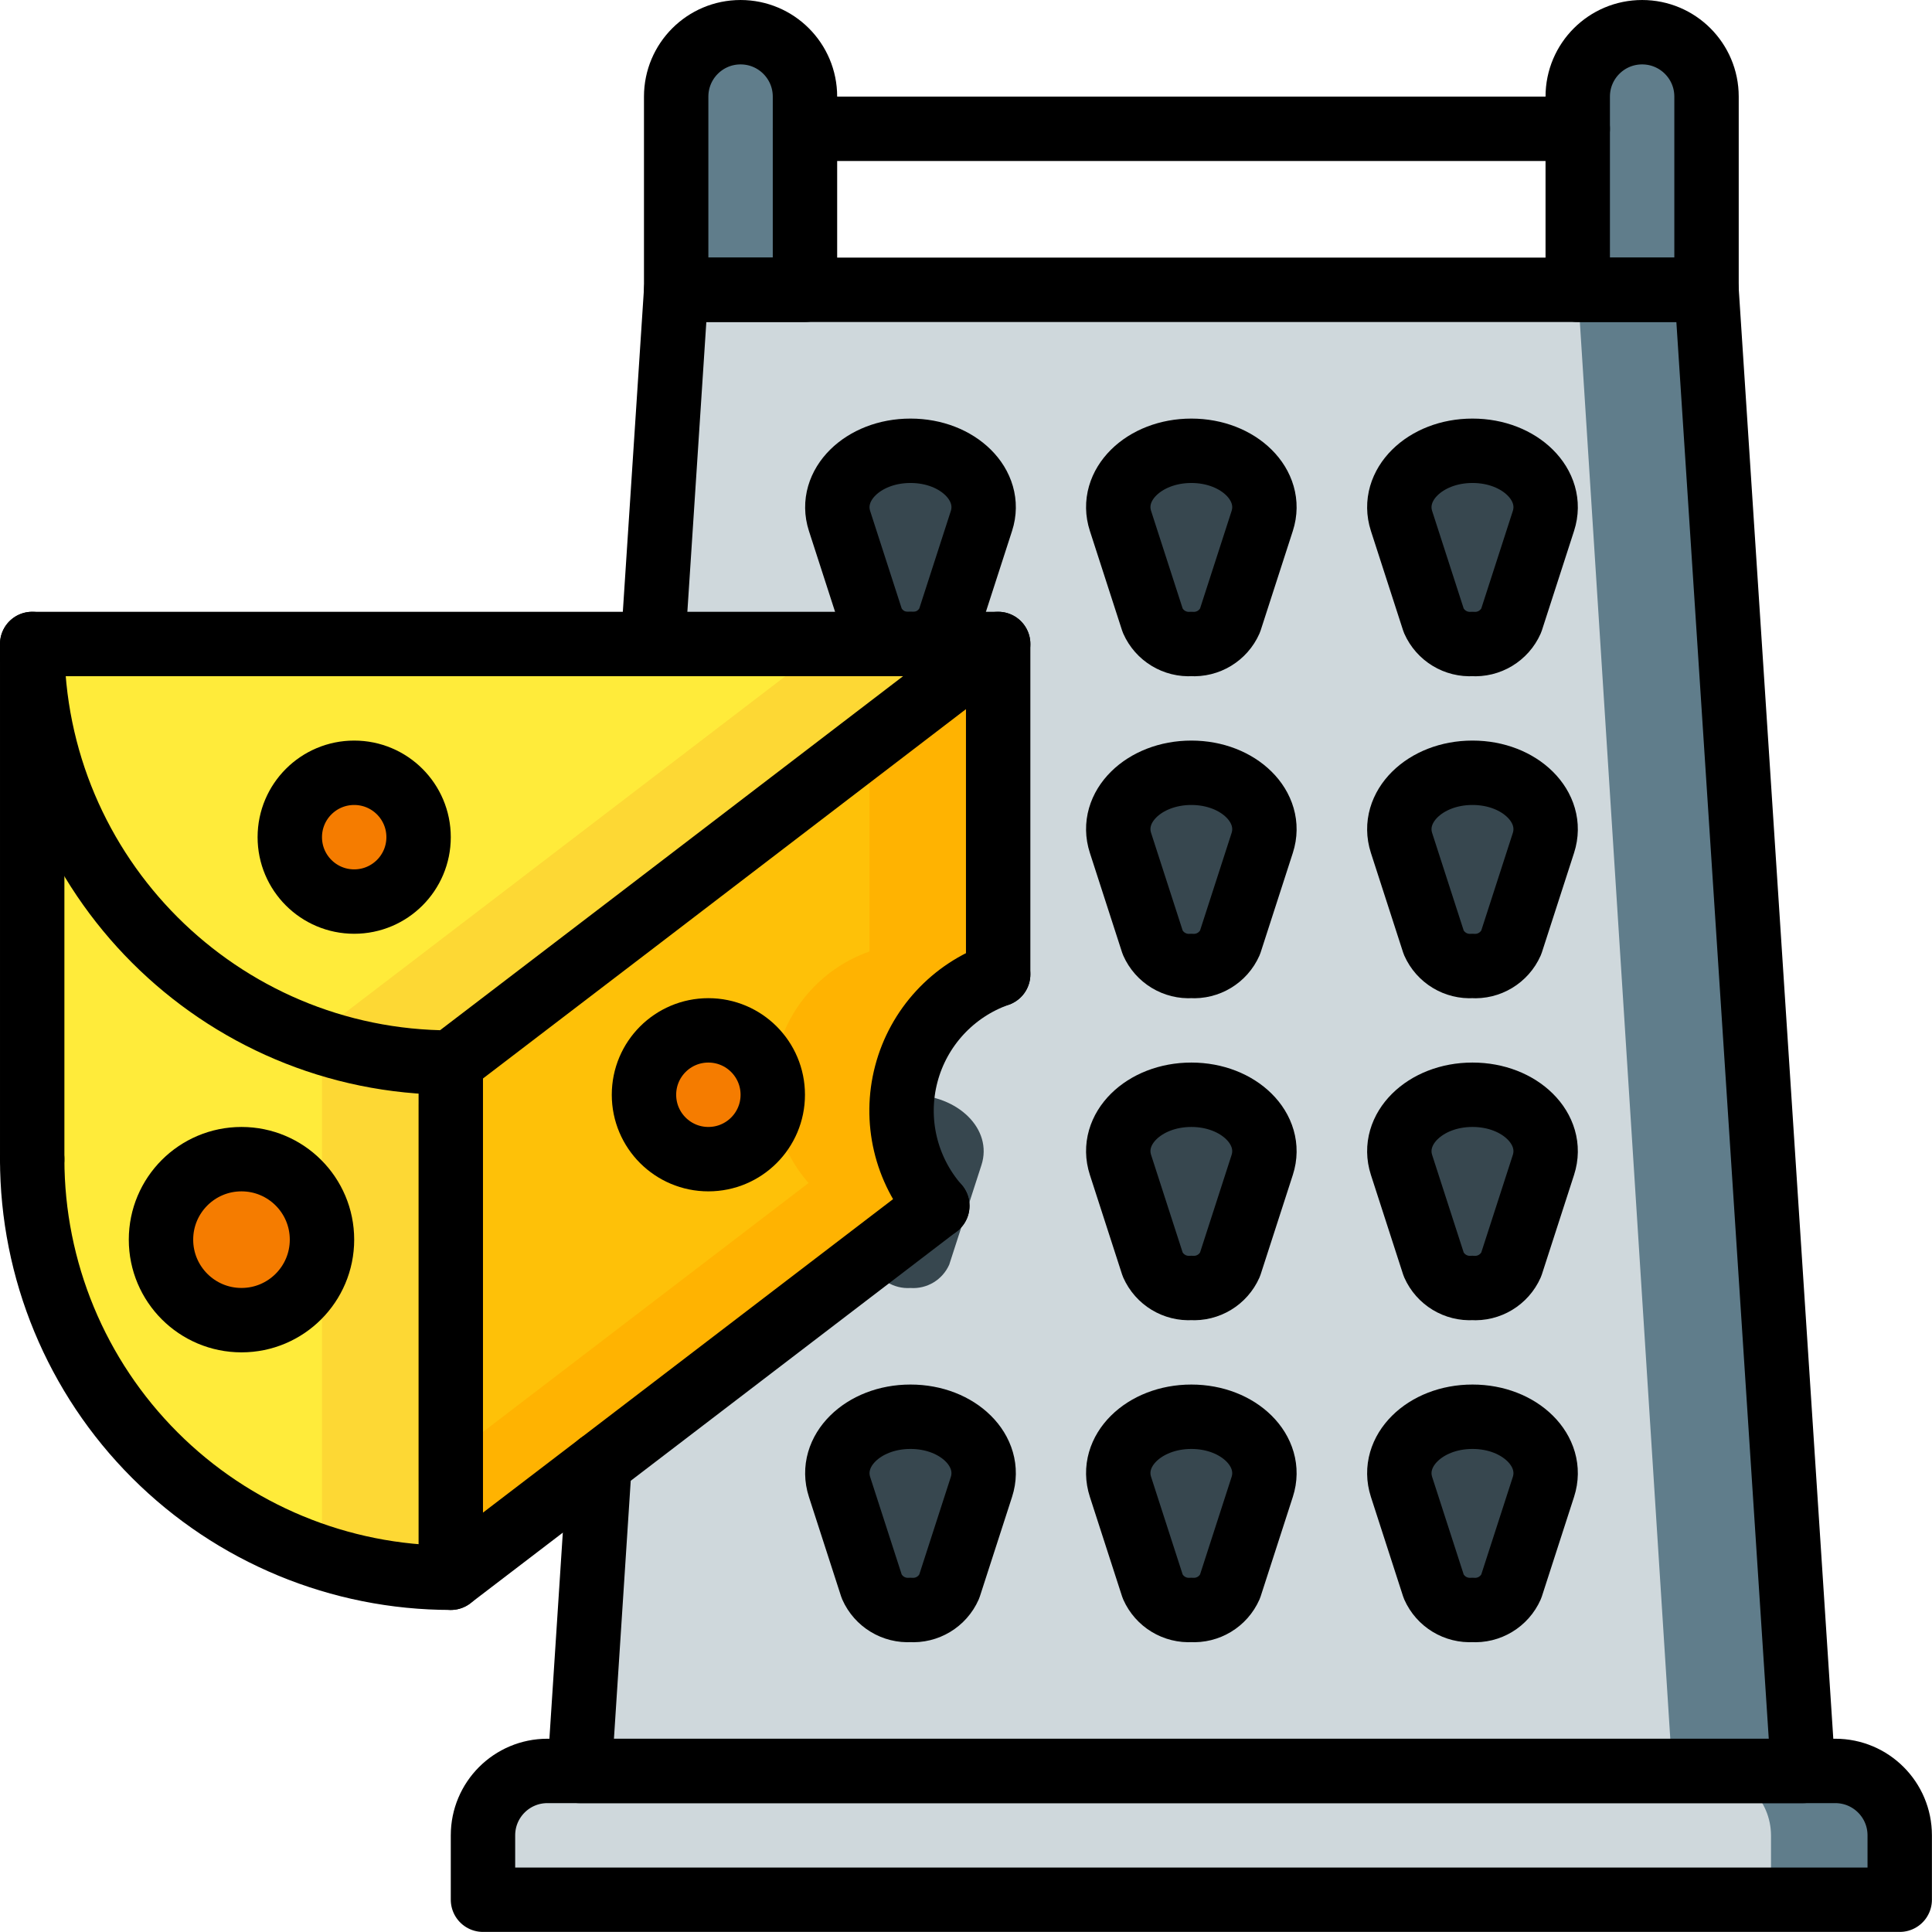 <svg height="512pt" viewBox="0 0 512.001 512" width="512pt" xmlns="http://www.w3.org/2000/svg"><path d="m196.266 8.535c9.426 0 17.07 7.641 17.07 17.066v68.266h-34.137v-68.266c0-9.426 7.645-17.066 17.066-17.066zm0 0" fill="#607d8b"/><path d="m435.199 8.535c9.426 0 17.066 7.641 17.066 17.066v68.266h-34.133v-68.266c0-9.426 7.641-17.066 17.066-17.066zm0 0" fill="#607d8b"/><path d="m477.867 477.867h-324.266l5.289-83.113 14.168-222.039 6.141-95.914h273.066zm0 0" fill="#607d8b"/><path d="m443.734 477.867h-290.133l5.289-83.113 14.168-222.039 6.141-95.914h238.934zm0 0" fill="#cfd8dc"/><path d="m503.469 486.402v17.066h-375.469v-17.066c.027-9.414 7.652-17.039 17.066-17.07h341.336c9.414.031 17.035 7.656 17.066 17.07zm0 0" fill="#607d8b"/><path d="m469.336 486.402v17.066h-341.336v-17.066c.027-9.414 7.652-17.039 17.066-17.07h307.199c9.414.031 17.039 7.656 17.07 17.07zm0 0" fill="#cfd8dc"/><path d="m241.273 170.668c-4.379.285-8.469-2.191-10.242-6.203l-8.531-26.387c-3.055-9.453 6.188-18.609 18.773-18.609h.051c12.594 0 21.836 9.156 18.773 18.609l-8.535 26.387c-1.777 4.027-5.895 6.508-10.289 6.203zm0 0" fill="#37474f"/><path d="m315.734 170.668c-4.379.285-8.465-2.191-10.238-6.203l-8.535-26.387c-3.09-9.453 6.152-18.609 18.773-18.609 12.594 0 21.836 9.156 18.773 18.609l-8.535 26.387c-1.773 4.012-5.863 6.488-10.238 6.203zm0 0" fill="#37474f"/><path d="m390.215 170.668c-4.379.285-8.469-2.191-10.242-6.203l-8.531-26.387c-3.055-9.453 6.184-18.609 18.773-18.609h.051c12.594 0 21.836 9.156 18.773 18.609l-8.535 26.387c-1.781 4.027-5.895 6.508-10.289 6.203zm0 0" fill="#37474f"/><path d="m315.734 256c-4.379.285-8.465-2.191-10.238-6.203l-8.535-26.387c-3.09-9.453 6.152-18.609 18.773-18.609 12.594 0 21.836 9.156 18.773 18.609l-8.535 26.387c-1.773 4.012-5.863 6.488-10.238 6.203zm0 0" fill="#37474f"/><path d="m390.215 256c-4.379.285-8.469-2.191-10.242-6.203l-8.531-26.387c-3.055-9.453 6.184-18.609 18.773-18.609h.051c12.594 0 21.836 9.156 18.773 18.609l-8.535 26.387c-1.781 4.031-5.895 6.512-10.289 6.203zm0 0" fill="#37474f"/><path d="m315.734 341.332c-4.379.285-8.465-2.191-10.238-6.203l-8.535-26.383c-3.09-9.457 6.152-18.613 18.773-18.613 12.594 0 21.836 9.156 18.773 18.613l-8.535 26.383c-1.773 4.012-5.863 6.488-10.238 6.203zm0 0" fill="#37474f"/><path d="m390.215 341.332c-4.379.285-8.469-2.191-10.242-6.203l-8.531-26.383c-3.055-9.457 6.184-18.613 18.773-18.613h.051c12.594 0 21.836 9.156 18.773 18.613l-8.535 26.383c-1.781 4.031-5.895 6.512-10.289 6.203zm0 0" fill="#37474f"/><path d="m241.273 426.668c-4.379.285-8.469-2.191-10.242-6.203l-8.531-26.387c-3.055-9.453 6.188-18.609 18.773-18.609h.051c12.594 0 21.836 9.156 18.773 18.609l-8.535 26.387c-1.777 4.027-5.895 6.508-10.289 6.203zm0 0" fill="#37474f"/><path d="m241.273 341.332c-4.379.285-8.469-2.191-10.242-6.203l-8.531-26.383c-3.055-9.457 6.188-18.613 18.773-18.613h.051c12.594 0 21.836 9.156 18.773 18.613l-8.535 26.383c-1.777 4.031-5.895 6.512-10.289 6.203zm0 0" fill="#37474f"/><path d="m315.734 426.668c-4.379.285-8.465-2.191-10.238-6.203l-8.535-26.387c-3.09-9.453 6.152-18.609 18.773-18.609 12.594 0 21.836 9.156 18.773 18.609l-8.535 26.387c-1.773 4.012-5.863 6.488-10.238 6.203zm0 0" fill="#37474f"/><path d="m390.215 426.668c-4.379.285-8.469-2.191-10.242-6.203l-8.531-26.387c-3.055-9.453 6.184-18.609 18.773-18.609h.051c12.594 0 21.836 9.156 18.773 18.609l-8.535 26.387c-1.781 4.027-5.895 6.508-10.289 6.203zm0 0" fill="#37474f"/><path d="m264.535 170.668v87.551c-11.992 4.215-21.109 14.105-24.344 26.398-3.23 12.293-.152 25.391 8.215 34.957l-89.516 68.438-39.422 30.121c-29.422 0-57.641-11.688-78.441-32.492-20.805-20.801-32.492-49.02-32.492-78.441v-136.531zm0 0" fill="#fdd834"/><path d="m214.273 174.508-89.516 68.438-39.422 30.121c-28.656.062-56.207-11.051-76.801-30.977v-71.422h202.75c.902 1.352 1.898 2.633 2.988 3.84zm0 0" fill="#ffeb3a"/><path d="m85.336 281.602v131.156c-45.723-14.895-76.699-57.473-76.801-105.559v-102.398c1.109 1.109 2.219 2.133 3.328 3.156 13.395 11.949 29.781 60.844 47.871 65.109 8.191 1.965 16.809 8.535 25.602 8.535zm0 0" fill="#ffeb3a"/><path d="m264.535 170.668v87.551c-11.992 4.215-21.109 14.105-24.344 26.398-3.23 12.293-.152 25.391 8.215 34.957l-89.516 68.438-39.422 30.121v-136.531l48.809-37.293 70.656-54.016zm0 0" fill="#ffb301"/><path d="m110.934 292.609 48.812-37.293 70.656-54.016v50.859c-11.992 4.215-21.109 14.105-24.344 26.398-3.23 12.293-.152 25.391 8.215 34.957l-89.516 68.438-13.824 10.582zm0 0" fill="#fec108"/><path d="m204.801 290.133c0 9.426-7.641 17.066-17.066 17.066s-17.066-7.641-17.066-17.066c0-9.426 7.641-17.066 17.066-17.066s17.066 7.641 17.066 17.066zm0 0" fill="#f57c00"/><path d="m85.336 328.535c0 11.781-9.555 21.332-21.336 21.332s-21.332-9.551-21.332-21.332c0-11.785 9.551-21.336 21.332-21.336s21.336 9.551 21.336 21.336zm0 0" fill="#f57c00"/><path d="m110.934 221.867c0 9.426-7.641 17.066-17.066 17.066-9.426 0-17.066-7.641-17.066-17.066 0-9.426 7.641-17.066 17.066-17.066 9.426 0 17.066 7.641 17.066 17.066zm0 0" fill="#f57c00"/><g fill="none" stroke="#000" stroke-linecap="round" stroke-linejoin="round" stroke-width="2" transform="matrix(8.533 0 0 8.533 8.534 8.534)"><path d="m19.28 19.0.72-11h32l3 46h-38l.62-9.53"/><path d="m16 54h40c1.105 0 2.0.896 2 2v2h-44v-2c0-1.105.895-2 2-2zm0 0"/><path d="m22.0 0c1.105 0 2.0.895 2 2v6h-4v-6c0-1.105.896-2 2-2zm0 0"/><path d="m50.0 0c1.105 0 2.0.895 2 2v6h-4v-6c0-1.105.895-2 2-2zm0 0"/><path d="m24 3h24"/><path d="m27.274 19c-.513.033-.992-.257-1.2-.727l-1-3.092c-.358-1.108.725-2.181 2.2-2.181h.006c1.476 0 2.559 1.073 2.2 2.181l-1 3.092c-.208.472-.691.763-1.206.727zm0 0"/><path d="m36 19c-.513.033-.992-.257-1.2-.727l-1-3.092c-.362-1.108.721-2.181 2.2-2.181 1.476 0 2.559 1.073 2.2 2.181l-1 3.092c-.208.47-.687.76-1.2.727zm0 0"/><path d="m44.728 19c-.513.033-.992-.257-1.2-.727l-1-3.092c-.358-1.108.725-2.181 2.2-2.181h.006c1.476 0 2.559 1.073 2.2 2.181l-1 3.092c-.209.472-.691.763-1.206.727zm0 0"/><path d="m36 29c-.513.033-.992-.257-1.2-.727l-1-3.092c-.362-1.108.721-2.181 2.2-2.181 1.476 0 2.559 1.073 2.2 2.181l-1 3.092c-.208.47-.687.76-1.2.727zm0 0"/><path d="m44.728 29c-.513.033-.992-.257-1.2-.727l-1-3.092c-.358-1.108.725-2.181 2.2-2.181h.006c1.476 0 2.559 1.073 2.2 2.181l-1 3.092c-.209.472-.691.763-1.206.727zm0 0"/><path d="m36 39c-.513.033-.992-.257-1.2-.727l-1-3.092c-.362-1.108.721-2.181 2.2-2.181 1.476 0 2.559 1.073 2.2 2.181l-1 3.092c-.208.47-.687.76-1.2.727zm0 0"/><path d="m44.728 39c-.513.033-.992-.257-1.2-.727l-1-3.092c-.358-1.108.725-2.181 2.2-2.181h.006c1.476 0 2.559 1.073 2.2 2.181l-1 3.092c-.209.472-.691.763-1.206.727zm0 0"/><path d="m27.274 49c-.513.033-.992-.257-1.2-.727l-1-3.092c-.358-1.108.725-2.181 2.2-2.181h.006c1.476 0 2.559 1.073 2.2 2.181l-1 3.092c-.208.472-.691.763-1.206.727zm0 0"/><path d="m36 49c-.513.033-.992-.257-1.2-.727l-1-3.092c-.362-1.108.721-2.181 2.2-2.181 1.476 0 2.559 1.073 2.2 2.181l-1 3.092c-.208.47-.687.76-1.2.727zm0 0"/><path d="m44.728 49c-.513.033-.992-.257-1.2-.727l-1-3.092c-.358-1.108.725-2.181 2.2-2.181h.006c1.476 0 2.559 1.073 2.2 2.181l-1 3.092c-.209.472-.691.763-1.206.727zm0 0"/><path d="m30 19-11.28 8.63-5.72 4.37c-7.18 0-13-5.82-13-13zm0 0"/><path d="m0 35c0 3.448 1.37 6.755 3.808 9.192 2.438 2.438 5.744 3.808 9.192 3.808l4.62-3.53 10.49-8.02"/><path d="m0 19v16"/><path d="m30 29.26v-10.26"/><path d="m13 48v-16"/><path d="m23 33c0 1.105-.895 2-2 2s-2-.895-2-2c0-1.105.895-2 2-2s2.0.895 2 2zm0 0"/><path d="m9 37.5c0 1.381-1.12 2.5-2.5 2.5s-2.5-1.119-2.5-2.5c0-1.381 1.119-2.5 2.5-2.5s2.5 1.119 2.5 2.5zm0 0"/><path d="m12 25c0 1.105-.895 2-2 2s-2-.895-2-2c0-1.105.895-2 2-2s2.0.895 2 2zm0 0"/><path d="m30 29.26c-1.405.494-2.474 1.653-2.853 3.094-.379 1.441-.018 2.975.963 4.097"/></g></svg>